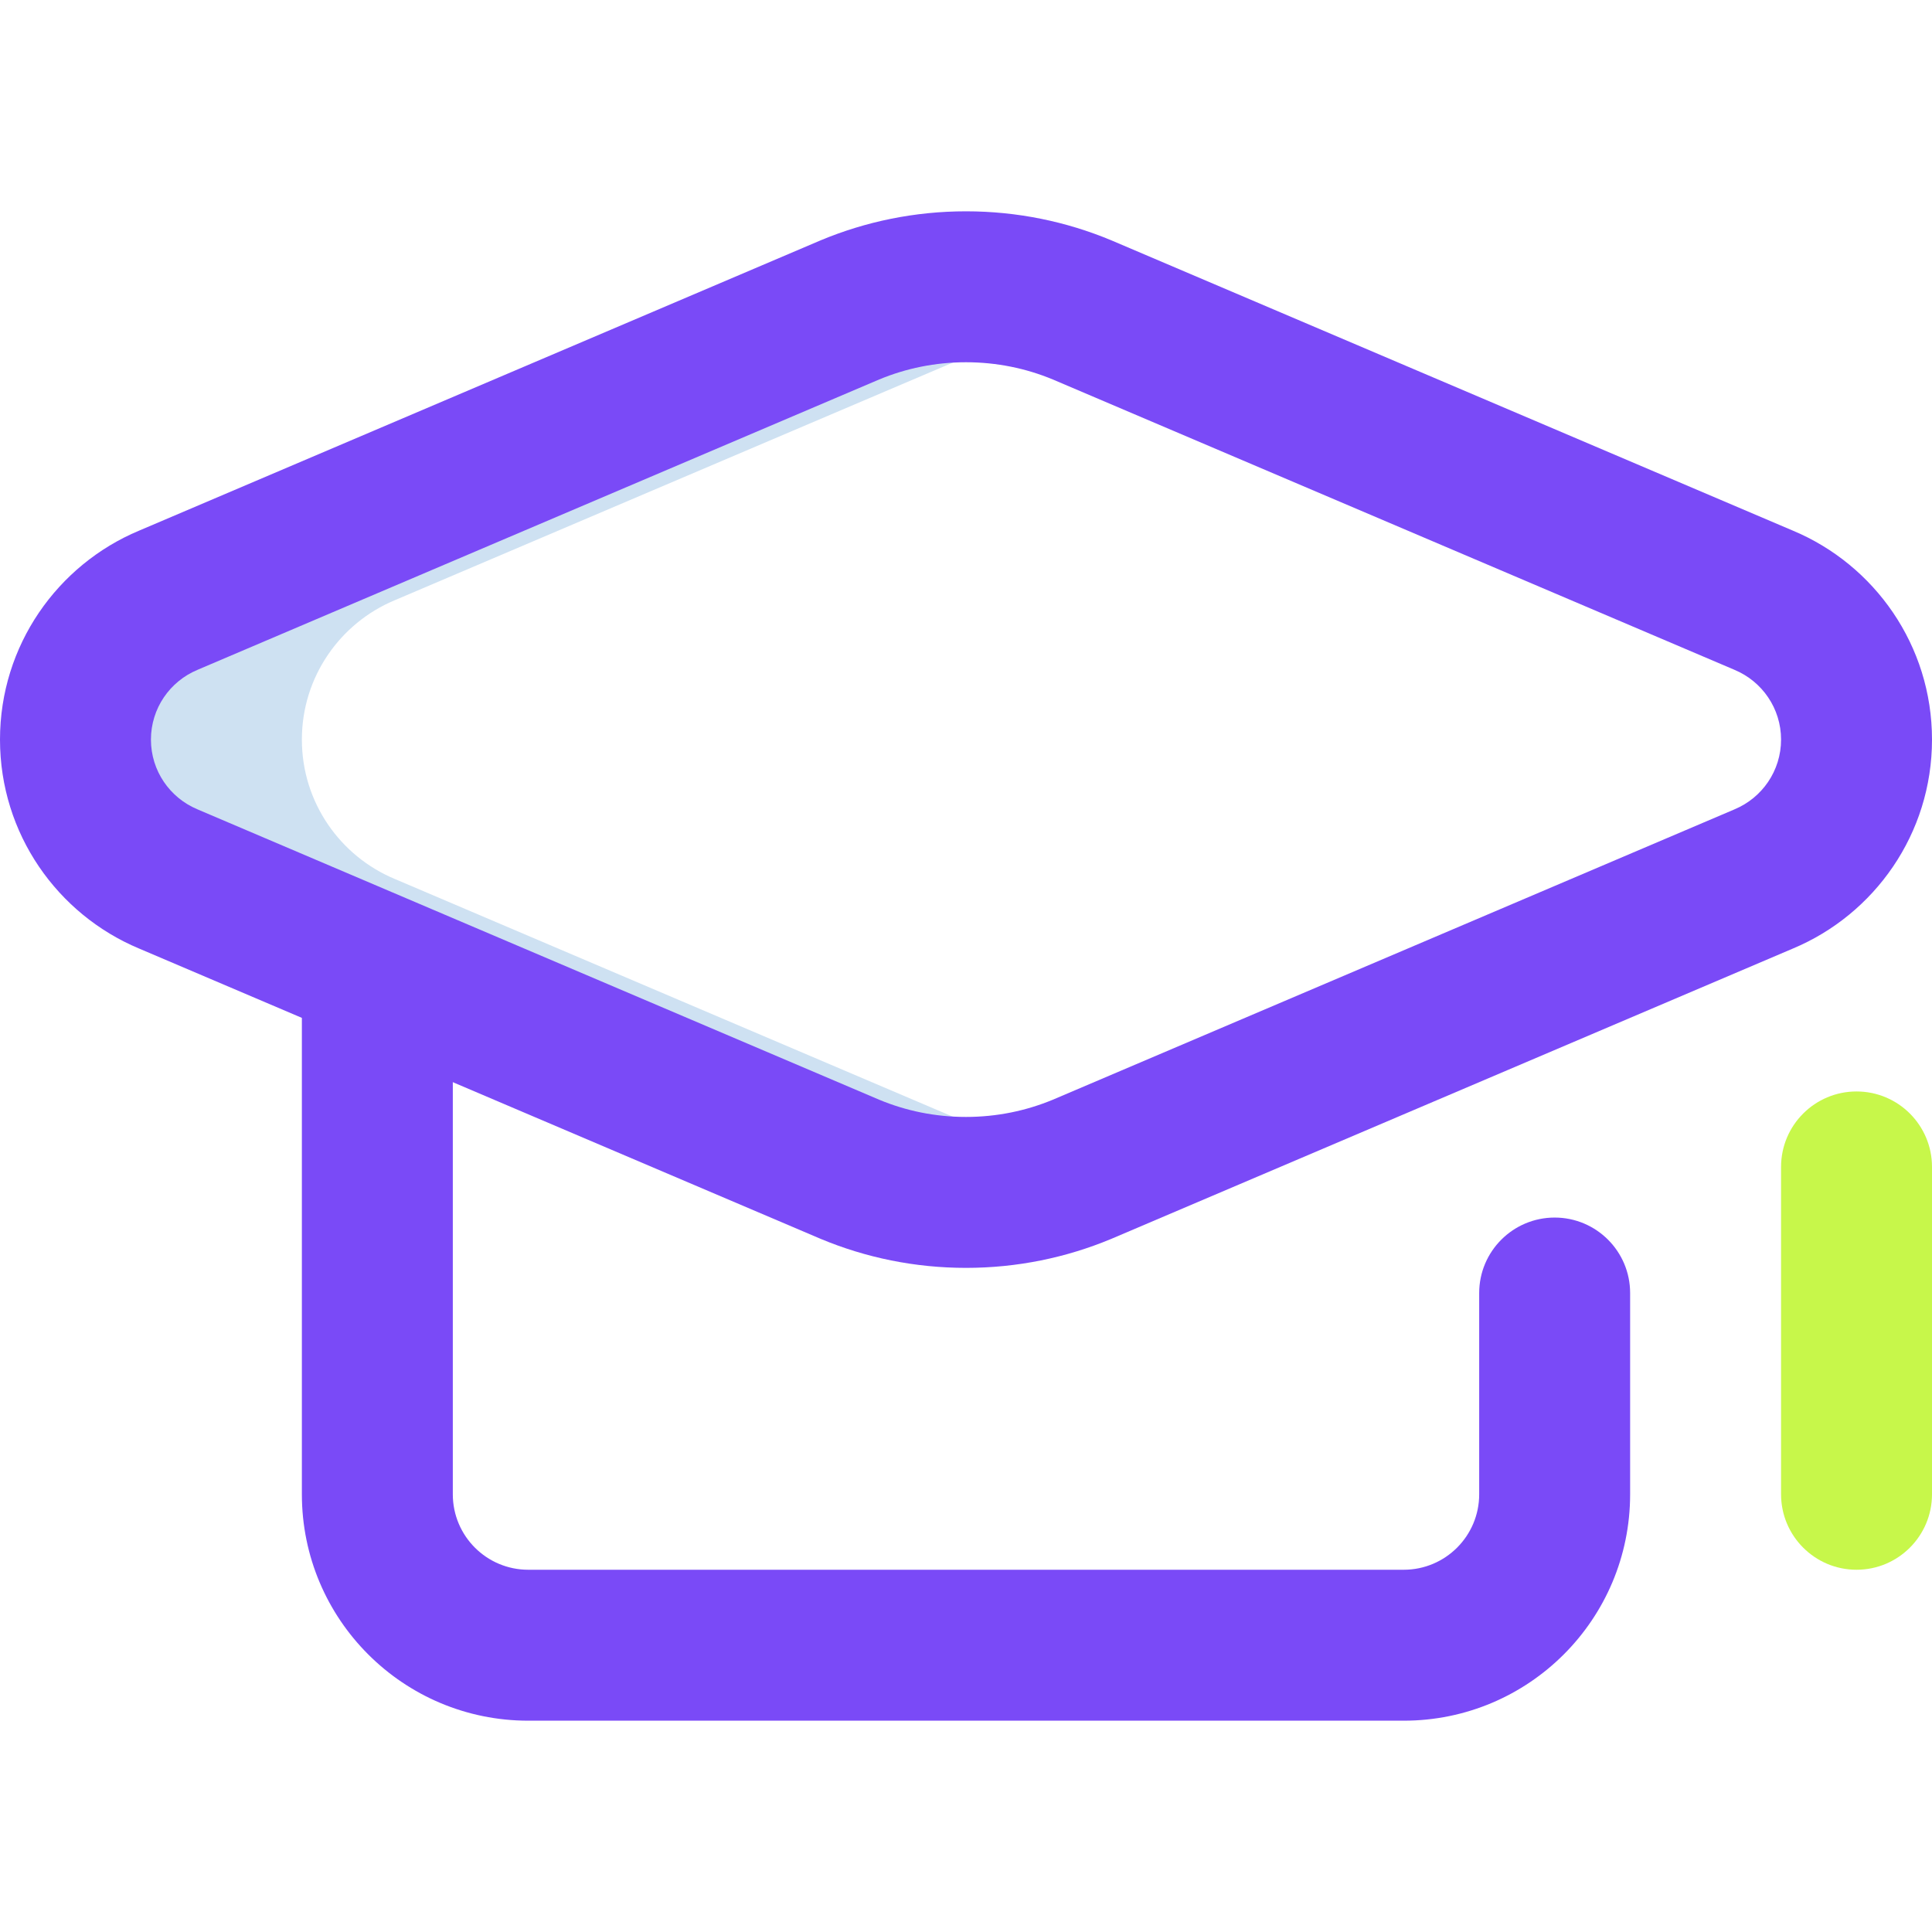 <svg width="48" height="48" viewBox="0 0 48 48" fill="none" xmlns="http://www.w3.org/2000/svg">
<path fill-rule="evenodd" clip-rule="evenodd" d="M46.125 27.117C47.16 27.117 48 27.956 48 28.992V37.125C48 38.16 47.16 39 46.125 39C45.09 39 44.25 38.16 44.25 37.125V28.992C44.25 27.956 45.09 27.117 46.125 27.117Z" fill="#C7F74A"/>
<path fill-rule="evenodd" clip-rule="evenodd" d="M9.375 22.127C10.411 22.127 11.25 22.966 11.25 24.002V37.125C11.25 38.161 12.089 39 13.125 39H34.875C35.91 39 36.75 38.161 36.75 37.125V32.125C36.75 31.09 37.59 30.25 38.625 30.25C39.66 30.25 40.5 31.09 40.5 32.125V37.125C40.5 40.232 37.982 42.75 34.875 42.75H13.125C10.018 42.75 7.5 40.232 7.5 37.125V24.002C7.5 22.966 8.339 22.127 9.375 22.127Z" fill="#7A4AF7"/>
<path d="M26.742 29.051L9.809 21.838C8.453 21.273 7.5 19.935 7.5 18.375C7.5 16.815 8.453 15.477 9.809 14.912C9.809 14.912 26.789 7.681 26.812 7.672C25.919 7.31 24.964 7.124 24 7.125C22.979 7.125 22.005 7.329 21.117 7.699L4.184 14.912C2.828 15.477 1.875 16.815 1.875 18.375C1.875 19.935 2.828 21.273 4.184 21.838L21.117 29.051C22.005 29.421 22.979 29.625 24 29.625C24.964 29.626 25.919 29.44 26.812 29.078C26.789 29.069 26.765 29.061 26.742 29.051Z" fill="#CEE1F2"/>
<path fill-rule="evenodd" clip-rule="evenodd" d="M20.396 5.968C21.508 5.505 22.727 5.25 24 5.25C25.273 5.25 26.492 5.505 27.604 5.968C27.609 5.97 27.613 5.972 27.618 5.974L44.545 13.184C46.571 14.032 48 16.035 48 18.375C48 20.716 46.571 22.718 44.545 23.566L27.618 30.776C27.615 30.777 27.613 30.778 27.611 30.779C27.608 30.78 27.606 30.781 27.604 30.782C26.492 31.245 25.273 31.5 24 31.5C22.727 31.5 21.508 31.245 20.396 30.782C20.391 30.78 20.387 30.778 20.382 30.776L3.455 23.566C1.429 22.718 0 20.716 0 18.375C0 16.035 1.429 14.032 3.455 13.184L20.382 5.974C20.387 5.972 20.391 5.97 20.396 5.968ZM21.845 9.427L4.918 16.637C4.914 16.639 4.909 16.641 4.905 16.643C4.223 16.927 3.75 17.598 3.75 18.375C3.75 19.152 4.223 19.823 4.905 20.107C4.909 20.109 4.914 20.111 4.918 20.113L21.845 27.323C22.506 27.598 23.233 27.75 24 27.75C24.767 27.75 25.494 27.597 26.155 27.323L43.082 20.113C43.086 20.111 43.091 20.109 43.095 20.107C43.777 19.823 44.25 19.152 44.25 18.375C44.25 17.598 43.777 16.927 43.095 16.643C43.091 16.641 43.086 16.639 43.082 16.637L26.155 9.427C25.494 9.153 24.767 9 24 9C23.233 9 22.506 9.153 21.845 9.427Z" fill="#7A4AF7"/>
</svg>
